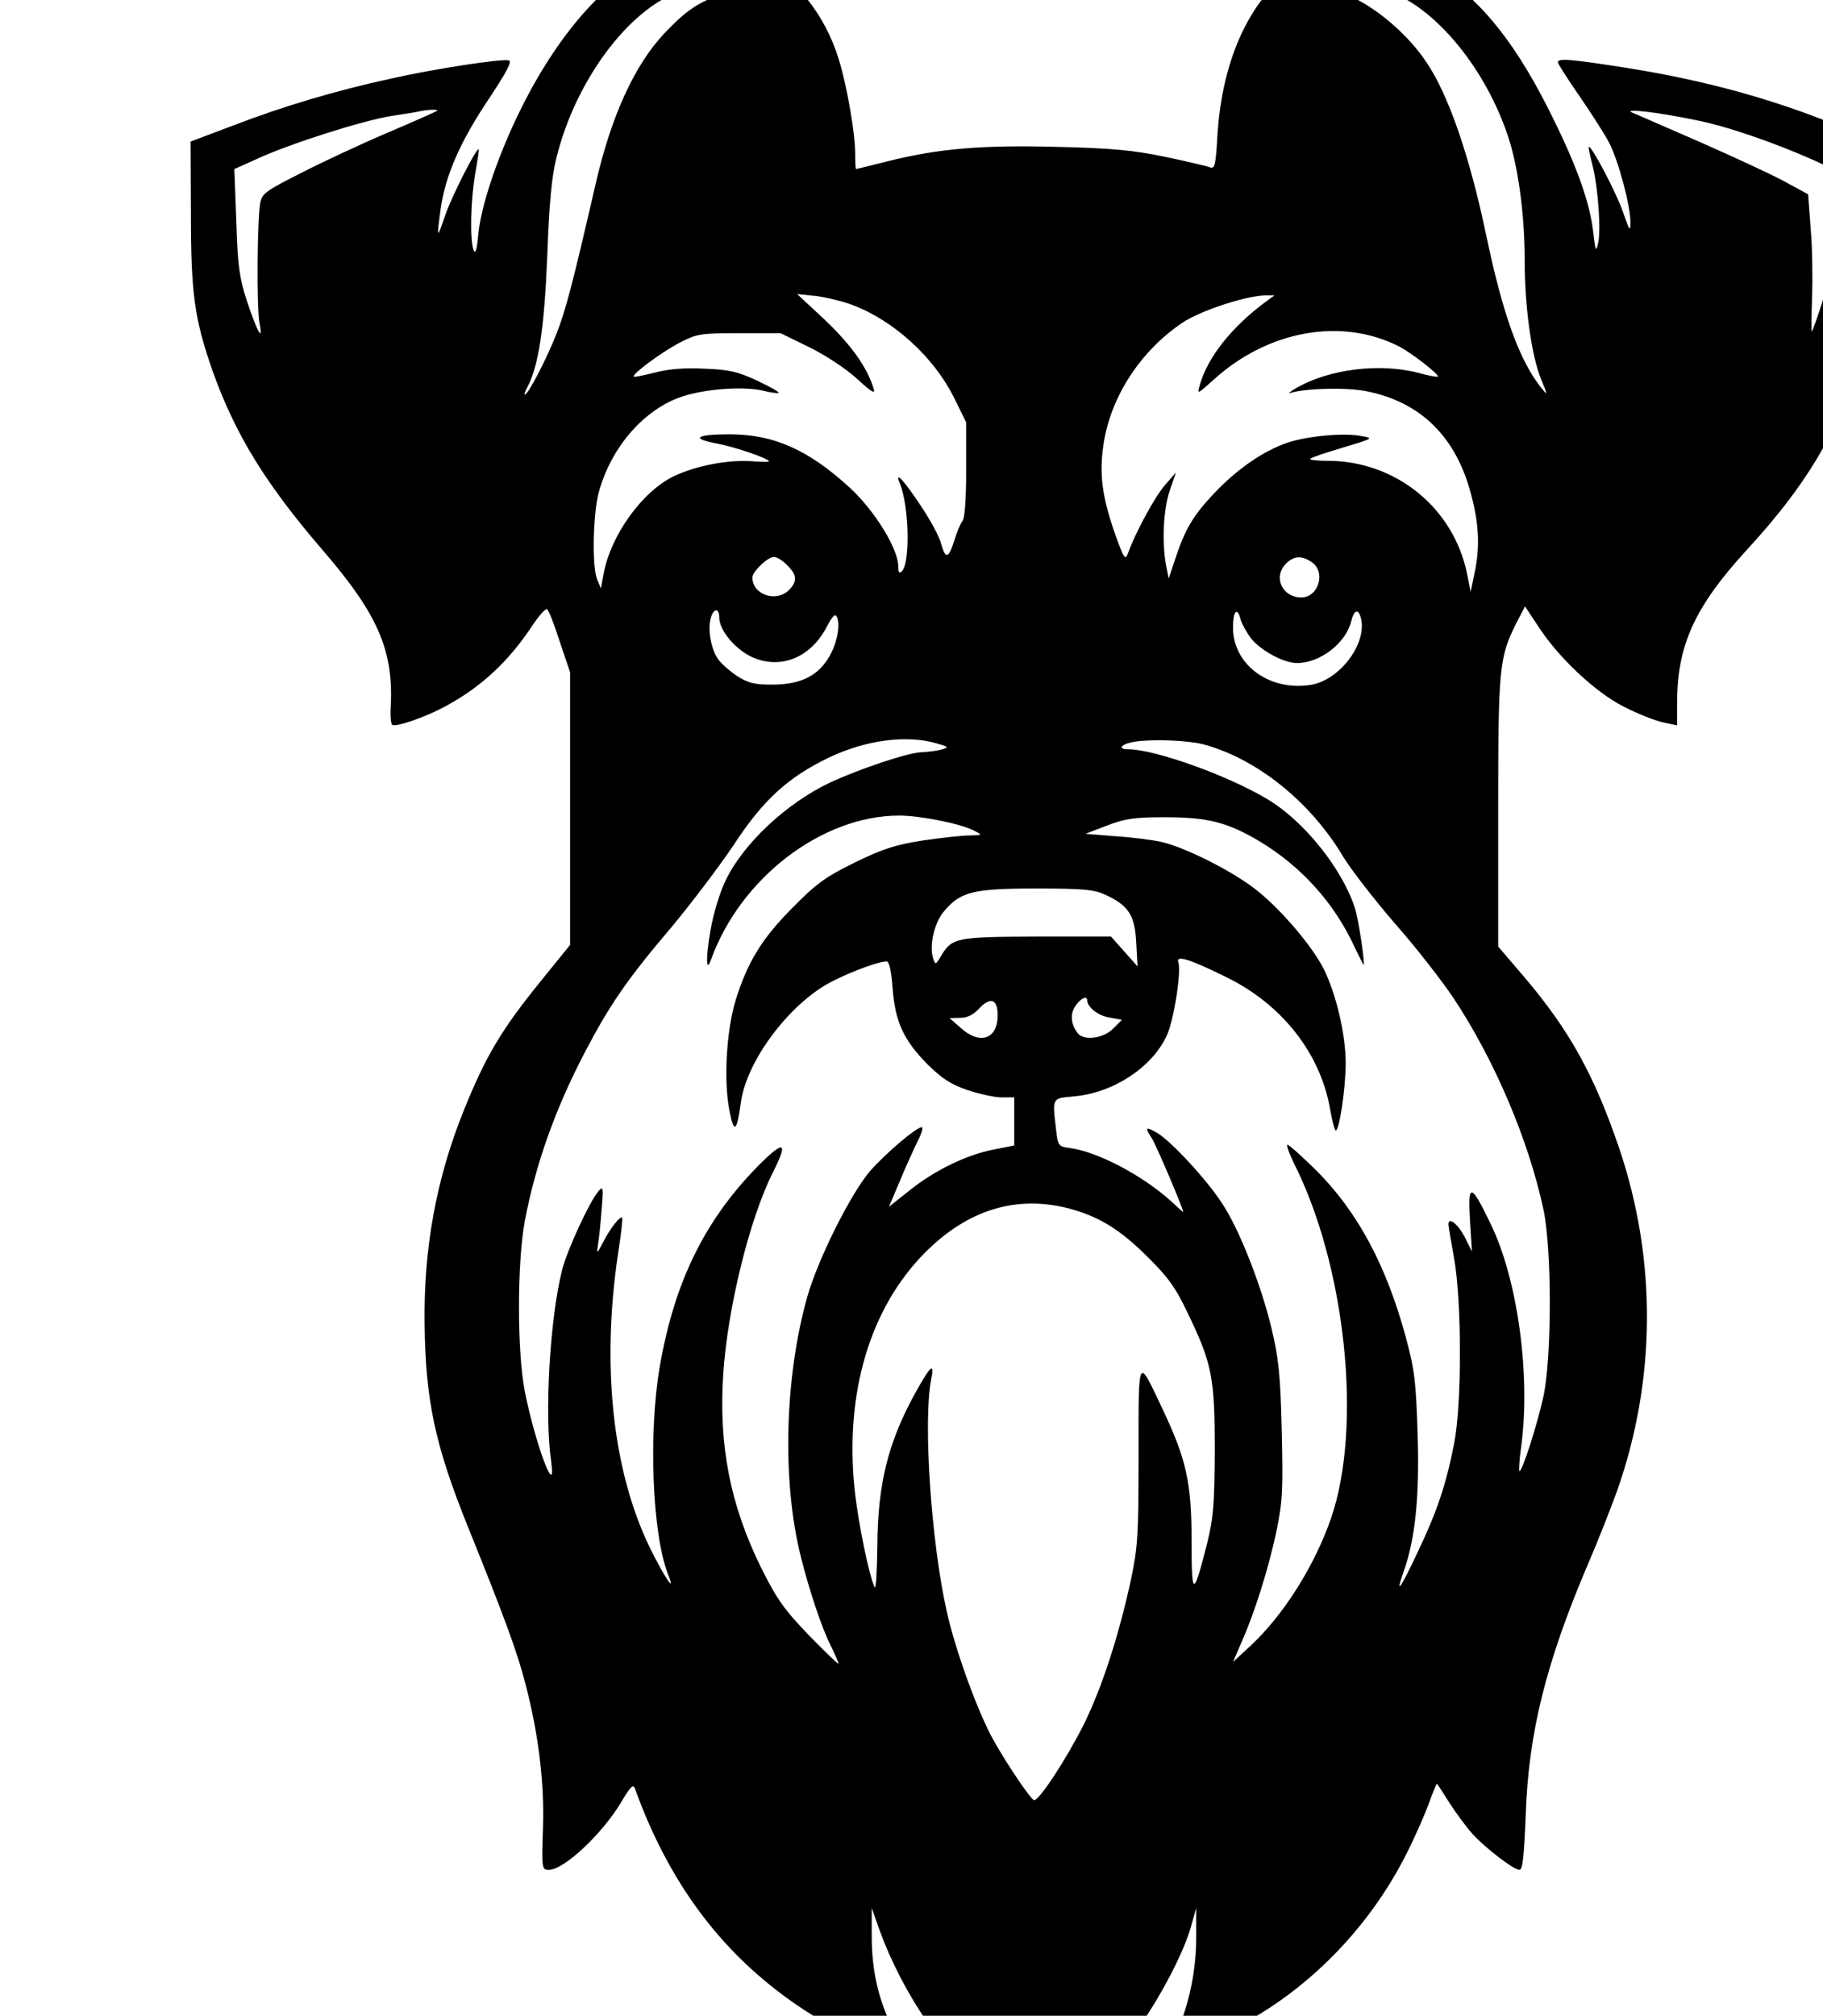 <?xml version="1.0" standalone="no"?>
<svg version="1.0" xmlns="http://www.w3.org/2000/svg"
 x="0px" y="0px"
	 width="100%" viewBox="200 200 550 608" enable-background="new 0 0 608 608" xml:space="preserve">

<g transform="translate(0,1024) scale(0.1,-0.1)"
fill="#000000" stroke="none">
<path d="M4050 8393 c-14 -2 -58 -21 -99 -40 -139 -66 -282 -237 -391 -465
-64 -135 -109 -272 -117 -355 -4 -46 -9 -61 -14 -48 -12 31 -9 153 5 233 7 39
12 72 10 72 -9 0 -82 -144 -101 -200 -25 -74 -26 -72 -13 24 15 99 59 200 145
328 55 83 71 114 60 116 -24 5 -227 -26 -355 -55 -166 -36 -327 -84 -475 -141
l-130 -49 1 -219 c0 -242 11 -316 65 -472 69 -193 160 -341 333 -542 164 -190
213 -300 205 -467 -2 -29 0 -55 4 -59 9 -9 105 24 167 59 102 56 183 131 252
234 23 35 45 60 49 55 5 -4 22 -48 38 -98 l31 -92 0 -411 0 -411 -85 -105
c-122 -150 -169 -229 -236 -395 -83 -206 -121 -415 -118 -644 3 -230 31 -363
129 -607 114 -282 150 -381 175 -477 40 -153 58 -301 53 -439 -4 -120 -3 -123
18 -123 45 0 160 107 218 204 29 49 37 56 42 40 111 -307 287 -530 544 -688
74 -46 256 -124 265 -114 3 3 -10 36 -29 74 -45 89 -66 178 -66 284 l0 85 24
-68 c33 -91 86 -194 143 -275 56 -79 185 -211 265 -271 l57 -43 58 39 c79 52
208 182 270 274 64 94 129 221 147 291 l15 53 0 -82 c1 -102 -21 -209 -59
-292 -17 -35 -30 -65 -30 -67 0 -7 146 49 205 79 217 109 406 301 519 527 24
47 53 113 66 148 12 34 24 62 25 62 1 0 18 -26 38 -58 20 -31 51 -73 69 -93
40 -44 125 -109 142 -109 10 0 14 40 19 163 8 249 61 461 187 757 32 74 71
174 88 221 119 336 121 699 7 1036 -75 220 -150 356 -288 518 l-77 90 0 405
c0 439 3 467 55 571 l26 50 39 -59 c62 -96 174 -201 260 -244 41 -21 94 -42
118 -47 l42 -9 0 72 c0 170 55 288 208 455 200 217 297 390 373 667 18 68 22
114 26 320 l5 241 -108 46 c-206 86 -416 144 -655 182 -172 27 -209 30 -209
17 0 -4 30 -51 66 -103 36 -52 76 -115 89 -140 28 -54 65 -193 64 -241 0 -28
-3 -24 -23 34 -21 60 -96 202 -103 195 -1 -2 4 -27 12 -57 17 -70 26 -199 16
-236 -6 -25 -8 -20 -14 34 -9 84 -46 192 -118 338 -108 223 -214 358 -346 444
-323 212 -641 -19 -670 -488 -5 -89 -8 -102 -22 -97 -9 4 -70 18 -136 32 -96
20 -161 26 -324 30 -228 6 -359 -5 -511 -43 -52 -13 -96 -24 -97 -24 -2 0 -3
21 -3 48 0 61 -25 205 -50 285 -41 133 -132 247 -240 300 -54 27 -77 32 -140
34 -41 1 -86 -1 -100 -4z m2157 -133 c138 -61 276 -233 342 -429 31 -91 51
-237 51 -376 0 -142 21 -291 50 -360 20 -49 20 -49 0 -25 -66 83 -116 221
-166 460 -50 239 -114 425 -181 523 -51 77 -139 154 -214 191 -67 32 -70 35
-43 39 45 7 115 -3 161 -23z m-2038 -4 c-71 -29 -102 -51 -165 -117 -90 -96
-160 -249 -207 -454 -70 -304 -91 -384 -119 -454 -29 -74 -85 -181 -94 -181
-3 0 0 9 6 20 35 65 52 179 61 395 6 162 13 241 28 300 57 230 214 443 369
500 20 7 69 14 107 14 l70 1 -56 -24z m-850 -350 c-2 -2 -69 -32 -149 -66 -80
-34 -198 -89 -262 -122 -107 -54 -118 -62 -123 -91 -9 -50 -11 -318 -2 -362
12 -61 -8 -24 -39 70 -22 68 -27 105 -31 237 l-6 158 69 31 c100 46 317 115
404 129 41 6 82 13 90 15 24 5 54 5 49 1z m3796 -28 c96 -19 235 -67 359 -122
l58 -27 -4 -162 c-4 -141 -9 -173 -32 -244 -15 -46 -28 -83 -30 -83 -1 0 -1
46 1 103 2 56 1 149 -4 206 l-8 105 -70 38 c-38 21 -153 74 -255 119 -102 44
-194 85 -205 89 -31 14 74 2 190 -22z m-2543 -558 c125 -47 246 -158 306 -279
l37 -75 0 -142 c0 -85 -4 -147 -11 -155 -6 -8 -17 -33 -24 -57 -18 -57 -27
-60 -40 -14 -5 22 -33 73 -61 115 -51 77 -80 109 -65 71 29 -68 33 -241 7
-267 -8 -8 -11 -4 -11 15 0 52 -70 166 -144 235 -126 116 -231 163 -365 163
-102 0 -119 -13 -37 -28 56 -11 156 -45 156 -54 0 -2 -25 -1 -56 1 -72 4 -164
-14 -230 -45 -95 -45 -191 -177 -213 -295 l-8 -44 -12 29 c-15 38 -12 194 5
259 35 132 130 245 241 287 68 26 190 36 253 22 24 -6 46 -9 49 -7 2 3 -27 19
-65 37 -58 27 -83 33 -159 36 -61 3 -109 -1 -150 -12 -32 -8 -61 -14 -63 -12
-6 7 84 74 138 102 52 27 62 29 180 29 l125 0 86 -42 c51 -25 111 -65 144 -95
48 -44 57 -48 50 -28 -19 62 -66 128 -144 203 l-86 80 58 -6 c31 -4 80 -16
109 -27z m1243 7 c-99 -74 -172 -165 -195 -248 -9 -30 -8 -29 43 17 164 148
385 187 558 99 37 -19 122 -85 117 -91 -2 -2 -28 3 -58 11 -116 31 -271 12
-370 -46 -19 -11 -26 -18 -16 -14 46 14 169 17 228 5 164 -32 272 -138 317
-314 24 -90 26 -161 9 -238 l-11 -53 -11 55 c-41 199 -216 340 -420 340 -33 0
-56 3 -53 6 3 4 48 19 99 34 93 28 93 28 54 35 -52 10 -160 0 -221 -20 -73
-25 -152 -79 -222 -153 -64 -68 -88 -108 -119 -203 l-18 -54 -8 40 c-13 72 -8
168 11 225 l19 55 -34 -39 c-30 -35 -88 -141 -111 -205 -8 -22 -12 -16 -37 53
-41 117 -50 183 -37 274 21 144 111 283 239 369 56 37 194 82 252 82 l25 0
-30 -22z m-1440 -792 c30 -29 31 -49 5 -75 -38 -38 -110 -14 -110 38 0 18 46
62 65 62 9 0 27 -11 40 -25z m1583 9 c43 -30 20 -106 -32 -106 -58 0 -86 62
-46 102 24 24 48 25 78 4z m-1788 -167 c0 -37 46 -93 95 -117 85 -41 177 -7
227 85 21 40 28 46 34 32 10 -28 -3 -87 -30 -127 -34 -52 -86 -75 -167 -75
-55 0 -72 5 -107 27 -23 16 -49 39 -57 52 -20 30 -30 87 -21 120 8 32 26 34
26 3z m1604 -62 c29 -37 99 -75 139 -75 69 0 146 59 163 124 9 37 22 42 30 11
19 -77 -65 -188 -153 -201 -125 -19 -233 62 -233 173 0 48 12 64 22 28 3 -14
18 -41 32 -60z m-949 -317 c38 -11 39 -12 15 -19 -14 -4 -41 -7 -60 -8 -41 -1
-189 -51 -277 -92 -130 -62 -259 -182 -313 -293 -18 -37 -37 -99 -46 -150 -15
-84 -14 -133 1 -91 89 247 335 435 568 435 64 0 188 -25 227 -46 25 -13 24
-13 -15 -14 -22 0 -85 -7 -140 -15 -82 -13 -119 -24 -205 -66 -91 -45 -116
-63 -190 -138 -92 -93 -134 -162 -170 -276 -28 -91 -37 -240 -20 -331 14 -75
23 -70 35 19 15 116 126 273 246 350 50 32 164 77 194 77 8 0 14 -29 18 -81 8
-102 33 -156 106 -230 44 -43 70 -60 120 -77 36 -12 82 -22 103 -22 l38 0 0
-73 0 -72 -60 -12 c-81 -15 -179 -62 -255 -123 l-63 -50 33 78 c18 44 43 98
54 121 12 22 17 41 12 41 -16 0 -106 -76 -155 -131 -58 -67 -157 -264 -190
-379 -69 -244 -77 -558 -20 -785 25 -101 64 -217 90 -268 13 -27 24 -52 24
-55 0 -4 -40 35 -89 85 -76 79 -97 109 -145 205 -93 189 -128 368 -114 583 13
199 79 467 149 607 46 91 37 100 -32 33 -169 -167 -264 -357 -309 -620 -34
-202 -22 -504 26 -625 25 -62 -13 -5 -57 85 -111 231 -145 547 -94 886 9 56
14 104 12 106 -6 6 -36 -32 -57 -73 -19 -37 -20 -37 -16 -9 3 17 8 64 11 105
6 71 5 74 -11 55 -27 -33 -93 -176 -108 -235 -37 -147 -54 -434 -33 -580 16
-118 -50 61 -80 215 -23 120 -23 384 0 510 32 171 92 340 181 510 74 142 128
221 259 375 62 74 148 188 191 252 88 135 164 204 287 263 111 53 234 69 324
43z m805 -3 c161 -43 324 -173 423 -340 23 -38 93 -128 155 -200 63 -71 142
-173 177 -225 124 -187 227 -429 272 -640 25 -120 25 -439 0 -560 -18 -84 -66
-234 -73 -227 -2 2 0 37 6 78 28 215 -12 501 -92 666 -60 125 -70 127 -63 12
l6 -94 -21 42 c-21 41 -50 64 -50 40 0 -7 8 -52 17 -102 23 -129 24 -438 0
-560 -25 -126 -51 -203 -110 -327 -52 -111 -69 -134 -42 -58 35 99 48 226 42
414 -5 160 -9 194 -36 294 -59 216 -144 375 -269 501 -46 45 -86 81 -88 78 -3
-3 6 -27 19 -54 157 -310 208 -795 113 -1072 -50 -144 -143 -292 -243 -385
l-53 -49 25 58 c41 92 82 224 106 336 19 92 20 126 16 304 -4 168 -9 217 -31
309 -31 130 -98 301 -150 378 -47 72 -154 187 -195 211 -35 20 -38 17 -16 -16
12 -18 95 -213 95 -223 0 -1 -17 14 -37 33 -85 77 -221 149 -304 160 -36 5
-37 6 -43 57 -11 96 -13 93 54 99 117 10 234 86 279 181 22 44 46 197 36 224
-8 22 35 9 142 -44 170 -82 287 -231 316 -400 6 -35 14 -64 17 -64 11 0 30
130 30 203 0 87 -29 210 -67 286 -36 69 -124 173 -198 233 -71 58 -220 133
-293 149 -28 6 -91 14 -140 17 l-87 7 65 25 c55 21 82 25 175 25 128 0 188
-15 284 -72 127 -76 227 -187 288 -320 14 -29 26 -53 27 -53 5 0 -15 137 -26
170 -37 117 -152 262 -262 328 -118 72 -342 152 -422 152 -36 0 -20 17 21 23
54 8 159 4 205 -8z m-295 -454 c70 -32 89 -62 93 -144 l4 -72 -40 45 -40 45
-223 0 c-243 -1 -256 -3 -289 -57 -17 -29 -18 -29 -25 -8 -12 37 4 108 33 141
49 59 87 69 277 69 144 0 176 -3 210 -19z m-325 -363 c0 -73 -54 -91 -112 -38
l-33 29 32 1 c22 0 40 9 59 30 33 34 54 26 54 -22z m270 45 c1 -22 34 -47 67
-52 l38 -7 -27 -27 c-29 -29 -87 -37 -106 -14 -21 26 -24 58 -8 82 16 24 36
33 36 18z m-55 -628 c89 -24 153 -62 236 -145 62 -61 85 -92 122 -170 74 -153
82 -195 82 -415 -1 -164 -4 -202 -23 -280 -42 -165 -47 -164 -47 7 0 178 -16
247 -89 401 -74 156 -71 162 -71 -140 0 -243 -2 -278 -23 -378 -37 -171 -88
-327 -143 -438 -52 -103 -133 -227 -149 -227 -8 0 -77 100 -122 180 -46 81
-116 272 -142 391 -47 210 -71 572 -47 696 11 56 0 47 -49 -41 -81 -148 -112
-273 -113 -459 -1 -75 -4 -131 -8 -125 -16 31 -51 199 -61 299 -29 289 47 543
212 710 129 130 275 175 435 134z"/>
</g>
</svg>
